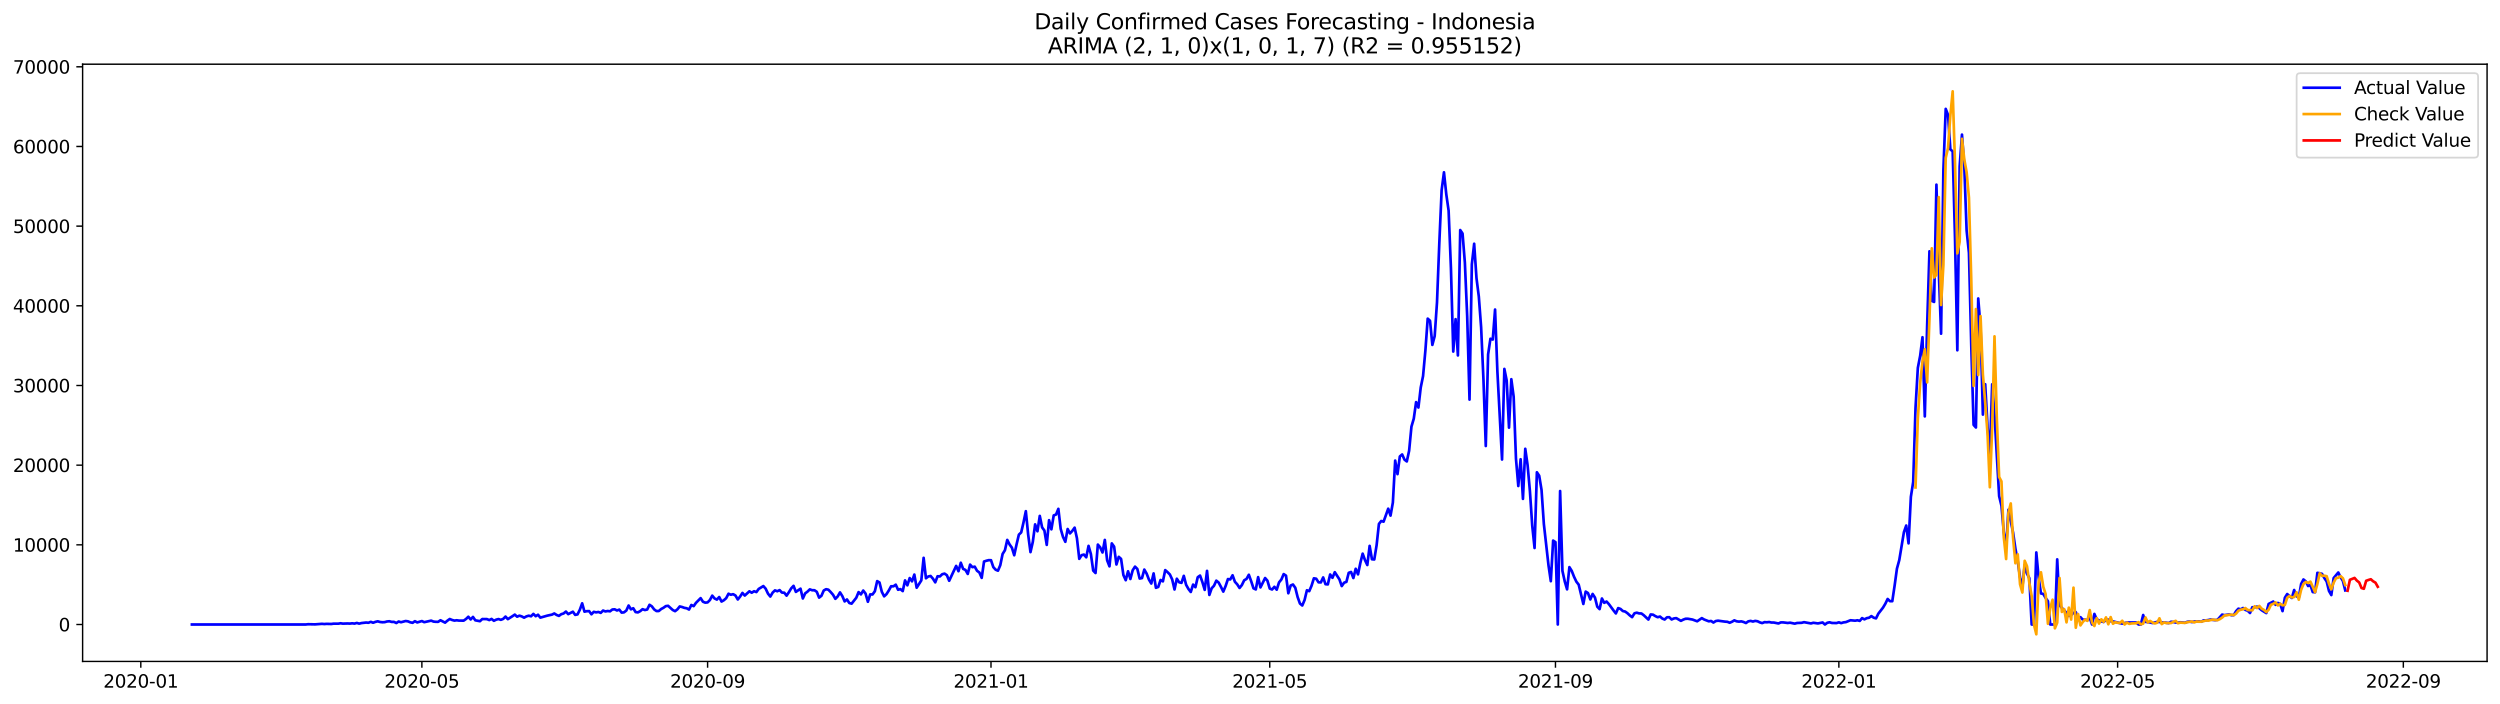 <?xml version="1.0" encoding="utf-8" standalone="no"?>
<!DOCTYPE svg PUBLIC "-//W3C//DTD SVG 1.1//EN"
  "http://www.w3.org/Graphics/SVG/1.1/DTD/svg11.dtd">
<svg xmlns:xlink="http://www.w3.org/1999/xlink" width="1392.412pt" height="392.274pt" viewBox="0 0 1392.412 392.274" xmlns="http://www.w3.org/2000/svg" version="1.1">
 <defs>
  <style type="text/css">*{stroke-linejoin: round; stroke-linecap: butt}</style>
 </defs>
 <g id="figure_1">
  <g id="patch_1">
   <path d="M 0 392.274 
L 1392.412 392.274 
L 1392.412 0 
L 0 0 
z
" style="fill: #ffffff"/>
  </g>
  <g id="axes_1">
   <g id="patch_2">
    <path d="M 46.013 368.396 
L 1385.213 368.396 
L 1385.213 35.755 
L 46.013 35.755 
z
" style="fill: #ffffff"/>
   </g>
   <g id="matplotlib.axis_1">
    <g id="xtick_1">
     <g id="line2d_1">
      <defs>
       <path id="m692e5393d7" d="M 0 0 
L 0 3.5 
" style="stroke: #000000; stroke-width: 0.8"/>
      </defs>
      <g>
       <use xlink:href="#m692e5393d7" x="78.422" y="368.396" style="stroke: #000000; stroke-width: 0.8"/>
      </g>
     </g>
     <g id="text_1">
      <!-- 2020-01 -->
      <g transform="translate(57.53 382.994)scale(0.1 -0.1)">
       <defs>
        <path id="DejaVuSans-32" d="M 1228 531 
L 3431 531 
L 3431 0 
L 469 0 
L 469 531 
Q 828 903 1448 1529 
Q 2069 2156 2228 2338 
Q 2531 2678 2651 2914 
Q 2772 3150 2772 3378 
Q 2772 3750 2511 3984 
Q 2250 4219 1831 4219 
Q 1534 4219 1204 4116 
Q 875 4013 500 3803 
L 500 4441 
Q 881 4594 1212 4672 
Q 1544 4750 1819 4750 
Q 2544 4750 2975 4387 
Q 3406 4025 3406 3419 
Q 3406 3131 3298 2873 
Q 3191 2616 2906 2266 
Q 2828 2175 2409 1742 
Q 1991 1309 1228 531 
z
" transform="scale(0.016)"/>
        <path id="DejaVuSans-30" d="M 2034 4250 
Q 1547 4250 1301 3770 
Q 1056 3291 1056 2328 
Q 1056 1369 1301 889 
Q 1547 409 2034 409 
Q 2525 409 2770 889 
Q 3016 1369 3016 2328 
Q 3016 3291 2770 3770 
Q 2525 4250 2034 4250 
z
M 2034 4750 
Q 2819 4750 3233 4129 
Q 3647 3509 3647 2328 
Q 3647 1150 3233 529 
Q 2819 -91 2034 -91 
Q 1250 -91 836 529 
Q 422 1150 422 2328 
Q 422 3509 836 4129 
Q 1250 4750 2034 4750 
z
" transform="scale(0.016)"/>
        <path id="DejaVuSans-2d" d="M 313 2009 
L 1997 2009 
L 1997 1497 
L 313 1497 
L 313 2009 
z
" transform="scale(0.016)"/>
        <path id="DejaVuSans-31" d="M 794 531 
L 1825 531 
L 1825 4091 
L 703 3866 
L 703 4441 
L 1819 4666 
L 2450 4666 
L 2450 531 
L 3481 531 
L 3481 0 
L 794 0 
L 794 531 
z
" transform="scale(0.016)"/>
       </defs>
       <use xlink:href="#DejaVuSans-32"/>
       <use xlink:href="#DejaVuSans-30" x="63.623"/>
       <use xlink:href="#DejaVuSans-32" x="127.246"/>
       <use xlink:href="#DejaVuSans-30" x="190.869"/>
       <use xlink:href="#DejaVuSans-2d" x="254.492"/>
       <use xlink:href="#DejaVuSans-30" x="290.576"/>
       <use xlink:href="#DejaVuSans-31" x="354.199"/>
      </g>
     </g>
    </g>
    <g id="xtick_2">
     <g id="line2d_2">
      <g>
       <use xlink:href="#m692e5393d7" x="234.97" y="368.396" style="stroke: #000000; stroke-width: 0.8"/>
      </g>
     </g>
     <g id="text_2">
      <!-- 2020-05 -->
      <g transform="translate(214.079 382.994)scale(0.1 -0.1)">
       <defs>
        <path id="DejaVuSans-35" d="M 691 4666 
L 3169 4666 
L 3169 4134 
L 1269 4134 
L 1269 2991 
Q 1406 3038 1543 3061 
Q 1681 3084 1819 3084 
Q 2600 3084 3056 2656 
Q 3513 2228 3513 1497 
Q 3513 744 3044 326 
Q 2575 -91 1722 -91 
Q 1428 -91 1123 -41 
Q 819 9 494 109 
L 494 744 
Q 775 591 1075 516 
Q 1375 441 1709 441 
Q 2250 441 2565 725 
Q 2881 1009 2881 1497 
Q 2881 1984 2565 2268 
Q 2250 2553 1709 2553 
Q 1456 2553 1204 2497 
Q 953 2441 691 2322 
L 691 4666 
z
" transform="scale(0.016)"/>
       </defs>
       <use xlink:href="#DejaVuSans-32"/>
       <use xlink:href="#DejaVuSans-30" x="63.623"/>
       <use xlink:href="#DejaVuSans-32" x="127.246"/>
       <use xlink:href="#DejaVuSans-30" x="190.869"/>
       <use xlink:href="#DejaVuSans-2d" x="254.492"/>
       <use xlink:href="#DejaVuSans-30" x="290.576"/>
       <use xlink:href="#DejaVuSans-35" x="354.199"/>
      </g>
     </g>
    </g>
    <g id="xtick_3">
     <g id="line2d_3">
      <g>
       <use xlink:href="#m692e5393d7" x="394.106" y="368.396" style="stroke: #000000; stroke-width: 0.8"/>
      </g>
     </g>
     <g id="text_3">
      <!-- 2020-09 -->
      <g transform="translate(373.215 382.994)scale(0.1 -0.1)">
       <defs>
        <path id="DejaVuSans-39" d="M 703 97 
L 703 672 
Q 941 559 1184 500 
Q 1428 441 1663 441 
Q 2288 441 2617 861 
Q 2947 1281 2994 2138 
Q 2813 1869 2534 1725 
Q 2256 1581 1919 1581 
Q 1219 1581 811 2004 
Q 403 2428 403 3163 
Q 403 3881 828 4315 
Q 1253 4750 1959 4750 
Q 2769 4750 3195 4129 
Q 3622 3509 3622 2328 
Q 3622 1225 3098 567 
Q 2575 -91 1691 -91 
Q 1453 -91 1209 -44 
Q 966 3 703 97 
z
M 1959 2075 
Q 2384 2075 2632 2365 
Q 2881 2656 2881 3163 
Q 2881 3666 2632 3958 
Q 2384 4250 1959 4250 
Q 1534 4250 1286 3958 
Q 1038 3666 1038 3163 
Q 1038 2656 1286 2365 
Q 1534 2075 1959 2075 
z
" transform="scale(0.016)"/>
       </defs>
       <use xlink:href="#DejaVuSans-32"/>
       <use xlink:href="#DejaVuSans-30" x="63.623"/>
       <use xlink:href="#DejaVuSans-32" x="127.246"/>
       <use xlink:href="#DejaVuSans-30" x="190.869"/>
       <use xlink:href="#DejaVuSans-2d" x="254.492"/>
       <use xlink:href="#DejaVuSans-30" x="290.576"/>
       <use xlink:href="#DejaVuSans-39" x="354.199"/>
      </g>
     </g>
    </g>
    <g id="xtick_4">
     <g id="line2d_4">
      <g>
       <use xlink:href="#m692e5393d7" x="551.948" y="368.396" style="stroke: #000000; stroke-width: 0.8"/>
      </g>
     </g>
     <g id="text_4">
      <!-- 2021-01 -->
      <g transform="translate(531.057 382.994)scale(0.1 -0.1)">
       <use xlink:href="#DejaVuSans-32"/>
       <use xlink:href="#DejaVuSans-30" x="63.623"/>
       <use xlink:href="#DejaVuSans-32" x="127.246"/>
       <use xlink:href="#DejaVuSans-31" x="190.869"/>
       <use xlink:href="#DejaVuSans-2d" x="254.492"/>
       <use xlink:href="#DejaVuSans-30" x="290.576"/>
       <use xlink:href="#DejaVuSans-31" x="354.199"/>
      </g>
     </g>
    </g>
    <g id="xtick_5">
     <g id="line2d_5">
      <g>
       <use xlink:href="#m692e5393d7" x="707.203" y="368.396" style="stroke: #000000; stroke-width: 0.8"/>
      </g>
     </g>
     <g id="text_5">
      <!-- 2021-05 -->
      <g transform="translate(686.311 382.994)scale(0.1 -0.1)">
       <use xlink:href="#DejaVuSans-32"/>
       <use xlink:href="#DejaVuSans-30" x="63.623"/>
       <use xlink:href="#DejaVuSans-32" x="127.246"/>
       <use xlink:href="#DejaVuSans-31" x="190.869"/>
       <use xlink:href="#DejaVuSans-2d" x="254.492"/>
       <use xlink:href="#DejaVuSans-30" x="290.576"/>
       <use xlink:href="#DejaVuSans-35" x="354.199"/>
      </g>
     </g>
    </g>
    <g id="xtick_6">
     <g id="line2d_6">
      <g>
       <use xlink:href="#m692e5393d7" x="866.339" y="368.396" style="stroke: #000000; stroke-width: 0.8"/>
      </g>
     </g>
     <g id="text_6">
      <!-- 2021-09 -->
      <g transform="translate(845.447 382.994)scale(0.1 -0.1)">
       <use xlink:href="#DejaVuSans-32"/>
       <use xlink:href="#DejaVuSans-30" x="63.623"/>
       <use xlink:href="#DejaVuSans-32" x="127.246"/>
       <use xlink:href="#DejaVuSans-31" x="190.869"/>
       <use xlink:href="#DejaVuSans-2d" x="254.492"/>
       <use xlink:href="#DejaVuSans-30" x="290.576"/>
       <use xlink:href="#DejaVuSans-39" x="354.199"/>
      </g>
     </g>
    </g>
    <g id="xtick_7">
     <g id="line2d_7">
      <g>
       <use xlink:href="#m692e5393d7" x="1024.181" y="368.396" style="stroke: #000000; stroke-width: 0.8"/>
      </g>
     </g>
     <g id="text_7">
      <!-- 2022-01 -->
      <g transform="translate(1003.29 382.994)scale(0.1 -0.1)">
       <use xlink:href="#DejaVuSans-32"/>
       <use xlink:href="#DejaVuSans-30" x="63.623"/>
       <use xlink:href="#DejaVuSans-32" x="127.246"/>
       <use xlink:href="#DejaVuSans-32" x="190.869"/>
       <use xlink:href="#DejaVuSans-2d" x="254.492"/>
       <use xlink:href="#DejaVuSans-30" x="290.576"/>
       <use xlink:href="#DejaVuSans-31" x="354.199"/>
      </g>
     </g>
    </g>
    <g id="xtick_8">
     <g id="line2d_8">
      <g>
       <use xlink:href="#m692e5393d7" x="1179.436" y="368.396" style="stroke: #000000; stroke-width: 0.8"/>
      </g>
     </g>
     <g id="text_8">
      <!-- 2022-05 -->
      <g transform="translate(1158.544 382.994)scale(0.1 -0.1)">
       <use xlink:href="#DejaVuSans-32"/>
       <use xlink:href="#DejaVuSans-30" x="63.623"/>
       <use xlink:href="#DejaVuSans-32" x="127.246"/>
       <use xlink:href="#DejaVuSans-32" x="190.869"/>
       <use xlink:href="#DejaVuSans-2d" x="254.492"/>
       <use xlink:href="#DejaVuSans-30" x="290.576"/>
       <use xlink:href="#DejaVuSans-35" x="354.199"/>
      </g>
     </g>
    </g>
    <g id="xtick_9">
     <g id="line2d_9">
      <g>
       <use xlink:href="#m692e5393d7" x="1338.571" y="368.396" style="stroke: #000000; stroke-width: 0.8"/>
      </g>
     </g>
     <g id="text_9">
      <!-- 2022-09 -->
      <g transform="translate(1317.68 382.994)scale(0.1 -0.1)">
       <use xlink:href="#DejaVuSans-32"/>
       <use xlink:href="#DejaVuSans-30" x="63.623"/>
       <use xlink:href="#DejaVuSans-32" x="127.246"/>
       <use xlink:href="#DejaVuSans-32" x="190.869"/>
       <use xlink:href="#DejaVuSans-2d" x="254.492"/>
       <use xlink:href="#DejaVuSans-30" x="290.576"/>
       <use xlink:href="#DejaVuSans-39" x="354.199"/>
      </g>
     </g>
    </g>
   </g>
   <g id="matplotlib.axis_2">
    <g id="ytick_1">
     <g id="line2d_10">
      <defs>
       <path id="mf912db40c3" d="M 0 0 
L -3.5 0 
" style="stroke: #000000; stroke-width: 0.8"/>
      </defs>
      <g>
       <use xlink:href="#mf912db40c3" x="46.013" y="347.826" style="stroke: #000000; stroke-width: 0.8"/>
      </g>
     </g>
     <g id="text_10">
      <!-- 0 -->
      <g transform="translate(32.65 351.625)scale(0.1 -0.1)">
       <use xlink:href="#DejaVuSans-30"/>
      </g>
     </g>
    </g>
    <g id="ytick_2">
     <g id="line2d_11">
      <g>
       <use xlink:href="#mf912db40c3" x="46.013" y="303.452" style="stroke: #000000; stroke-width: 0.8"/>
      </g>
     </g>
     <g id="text_11">
      <!-- 10000 -->
      <g transform="translate(7.2 307.251)scale(0.1 -0.1)">
       <use xlink:href="#DejaVuSans-31"/>
       <use xlink:href="#DejaVuSans-30" x="63.623"/>
       <use xlink:href="#DejaVuSans-30" x="127.246"/>
       <use xlink:href="#DejaVuSans-30" x="190.869"/>
       <use xlink:href="#DejaVuSans-30" x="254.492"/>
      </g>
     </g>
    </g>
    <g id="ytick_3">
     <g id="line2d_12">
      <g>
       <use xlink:href="#mf912db40c3" x="46.013" y="259.078" style="stroke: #000000; stroke-width: 0.8"/>
      </g>
     </g>
     <g id="text_12">
      <!-- 20000 -->
      <g transform="translate(7.2 262.877)scale(0.1 -0.1)">
       <use xlink:href="#DejaVuSans-32"/>
       <use xlink:href="#DejaVuSans-30" x="63.623"/>
       <use xlink:href="#DejaVuSans-30" x="127.246"/>
       <use xlink:href="#DejaVuSans-30" x="190.869"/>
       <use xlink:href="#DejaVuSans-30" x="254.492"/>
      </g>
     </g>
    </g>
    <g id="ytick_4">
     <g id="line2d_13">
      <g>
       <use xlink:href="#mf912db40c3" x="46.013" y="214.704" style="stroke: #000000; stroke-width: 0.8"/>
      </g>
     </g>
     <g id="text_13">
      <!-- 30000 -->
      <g transform="translate(7.2 218.503)scale(0.1 -0.1)">
       <defs>
        <path id="DejaVuSans-33" d="M 2597 2516 
Q 3050 2419 3304 2112 
Q 3559 1806 3559 1356 
Q 3559 666 3084 287 
Q 2609 -91 1734 -91 
Q 1441 -91 1130 -33 
Q 819 25 488 141 
L 488 750 
Q 750 597 1062 519 
Q 1375 441 1716 441 
Q 2309 441 2620 675 
Q 2931 909 2931 1356 
Q 2931 1769 2642 2001 
Q 2353 2234 1838 2234 
L 1294 2234 
L 1294 2753 
L 1863 2753 
Q 2328 2753 2575 2939 
Q 2822 3125 2822 3475 
Q 2822 3834 2567 4026 
Q 2313 4219 1838 4219 
Q 1578 4219 1281 4162 
Q 984 4106 628 3988 
L 628 4550 
Q 988 4650 1302 4700 
Q 1616 4750 1894 4750 
Q 2613 4750 3031 4423 
Q 3450 4097 3450 3541 
Q 3450 3153 3228 2886 
Q 3006 2619 2597 2516 
z
" transform="scale(0.016)"/>
       </defs>
       <use xlink:href="#DejaVuSans-33"/>
       <use xlink:href="#DejaVuSans-30" x="63.623"/>
       <use xlink:href="#DejaVuSans-30" x="127.246"/>
       <use xlink:href="#DejaVuSans-30" x="190.869"/>
       <use xlink:href="#DejaVuSans-30" x="254.492"/>
      </g>
     </g>
    </g>
    <g id="ytick_5">
     <g id="line2d_14">
      <g>
       <use xlink:href="#mf912db40c3" x="46.013" y="170.33" style="stroke: #000000; stroke-width: 0.8"/>
      </g>
     </g>
     <g id="text_14">
      <!-- 40000 -->
      <g transform="translate(7.2 174.129)scale(0.1 -0.1)">
       <defs>
        <path id="DejaVuSans-34" d="M 2419 4116 
L 825 1625 
L 2419 1625 
L 2419 4116 
z
M 2253 4666 
L 3047 4666 
L 3047 1625 
L 3713 1625 
L 3713 1100 
L 3047 1100 
L 3047 0 
L 2419 0 
L 2419 1100 
L 313 1100 
L 313 1709 
L 2253 4666 
z
" transform="scale(0.016)"/>
       </defs>
       <use xlink:href="#DejaVuSans-34"/>
       <use xlink:href="#DejaVuSans-30" x="63.623"/>
       <use xlink:href="#DejaVuSans-30" x="127.246"/>
       <use xlink:href="#DejaVuSans-30" x="190.869"/>
       <use xlink:href="#DejaVuSans-30" x="254.492"/>
      </g>
     </g>
    </g>
    <g id="ytick_6">
     <g id="line2d_15">
      <g>
       <use xlink:href="#mf912db40c3" x="46.013" y="125.956" style="stroke: #000000; stroke-width: 0.8"/>
      </g>
     </g>
     <g id="text_15">
      <!-- 50000 -->
      <g transform="translate(7.2 129.755)scale(0.1 -0.1)">
       <use xlink:href="#DejaVuSans-35"/>
       <use xlink:href="#DejaVuSans-30" x="63.623"/>
       <use xlink:href="#DejaVuSans-30" x="127.246"/>
       <use xlink:href="#DejaVuSans-30" x="190.869"/>
       <use xlink:href="#DejaVuSans-30" x="254.492"/>
      </g>
     </g>
    </g>
    <g id="ytick_7">
     <g id="line2d_16">
      <g>
       <use xlink:href="#mf912db40c3" x="46.013" y="81.582" style="stroke: #000000; stroke-width: 0.8"/>
      </g>
     </g>
     <g id="text_16">
      <!-- 60000 -->
      <g transform="translate(7.2 85.381)scale(0.1 -0.1)">
       <defs>
        <path id="DejaVuSans-36" d="M 2113 2584 
Q 1688 2584 1439 2293 
Q 1191 2003 1191 1497 
Q 1191 994 1439 701 
Q 1688 409 2113 409 
Q 2538 409 2786 701 
Q 3034 994 3034 1497 
Q 3034 2003 2786 2293 
Q 2538 2584 2113 2584 
z
M 3366 4563 
L 3366 3988 
Q 3128 4100 2886 4159 
Q 2644 4219 2406 4219 
Q 1781 4219 1451 3797 
Q 1122 3375 1075 2522 
Q 1259 2794 1537 2939 
Q 1816 3084 2150 3084 
Q 2853 3084 3261 2657 
Q 3669 2231 3669 1497 
Q 3669 778 3244 343 
Q 2819 -91 2113 -91 
Q 1303 -91 875 529 
Q 447 1150 447 2328 
Q 447 3434 972 4092 
Q 1497 4750 2381 4750 
Q 2619 4750 2861 4703 
Q 3103 4656 3366 4563 
z
" transform="scale(0.016)"/>
       </defs>
       <use xlink:href="#DejaVuSans-36"/>
       <use xlink:href="#DejaVuSans-30" x="63.623"/>
       <use xlink:href="#DejaVuSans-30" x="127.246"/>
       <use xlink:href="#DejaVuSans-30" x="190.869"/>
       <use xlink:href="#DejaVuSans-30" x="254.492"/>
      </g>
     </g>
    </g>
    <g id="ytick_8">
     <g id="line2d_17">
      <g>
       <use xlink:href="#mf912db40c3" x="46.013" y="37.208" style="stroke: #000000; stroke-width: 0.8"/>
      </g>
     </g>
     <g id="text_17">
      <!-- 70000 -->
      <g transform="translate(7.2 41.007)scale(0.1 -0.1)">
       <defs>
        <path id="DejaVuSans-37" d="M 525 4666 
L 3525 4666 
L 3525 4397 
L 1831 0 
L 1172 0 
L 2766 4134 
L 525 4134 
L 525 4666 
z
" transform="scale(0.016)"/>
       </defs>
       <use xlink:href="#DejaVuSans-37"/>
       <use xlink:href="#DejaVuSans-30" x="63.623"/>
       <use xlink:href="#DejaVuSans-30" x="127.246"/>
       <use xlink:href="#DejaVuSans-30" x="190.869"/>
       <use xlink:href="#DejaVuSans-30" x="254.492"/>
      </g>
     </g>
    </g>
   </g>
   <g id="line2d_18">
    <path d="M 106.885 347.826 
L 170.281 347.826 
L 171.575 347.67 
L 175.456 347.75 
L 179.337 347.453 
L 180.631 347.568 
L 181.925 347.466 
L 184.513 347.537 
L 185.806 347.351 
L 188.394 347.369 
L 189.688 347.147 
L 190.981 347.342 
L 193.569 347.253 
L 194.863 347.32 
L 196.157 347.165 
L 197.45 347.324 
L 198.744 346.956 
L 200.038 347.355 
L 201.332 347.023 
L 203.919 346.73 
L 205.213 346.858 
L 206.507 346.33 
L 207.801 346.854 
L 209.094 346.361 
L 210.388 346.055 
L 211.682 346.424 
L 212.976 346.574 
L 214.27 346.508 
L 215.563 346.14 
L 216.857 346.02 
L 218.151 346.384 
L 219.445 346.375 
L 220.739 347.005 
L 222.032 346.162 
L 223.326 346.57 
L 225.914 345.891 
L 227.208 346.069 
L 228.501 346.605 
L 229.795 346.876 
L 231.089 345.984 
L 232.383 346.672 
L 234.97 345.904 
L 236.264 346.53 
L 240.145 345.678 
L 241.439 346.197 
L 242.733 346.326 
L 244.027 346.335 
L 245.321 345.461 
L 247.908 346.792 
L 249.202 345.678 
L 250.496 344.768 
L 251.789 345.305 
L 253.083 345.651 
L 254.377 345.478 
L 255.671 345.656 
L 258.258 345.669 
L 259.552 344.751 
L 260.846 343.508 
L 262.14 345.012 
L 263.434 343.615 
L 264.727 345.492 
L 267.315 345.984 
L 268.609 344.782 
L 271.196 344.817 
L 272.49 345.354 
L 273.784 344.72 
L 275.078 345.753 
L 276.371 345.123 
L 277.665 344.791 
L 278.959 345.23 
L 280.253 344.706 
L 281.547 343.419 
L 282.84 344.844 
L 285.428 343.198 
L 286.722 342.323 
L 288.016 343.482 
L 289.309 342.896 
L 290.603 343.326 
L 291.897 344.023 
L 293.191 343.313 
L 294.484 342.918 
L 295.778 343.251 
L 297.072 341.92 
L 298.366 343.206 
L 299.66 342.385 
L 300.953 344.001 
L 304.835 342.887 
L 307.422 342.323 
L 308.716 341.68 
L 310.01 342.51 
L 311.304 343.024 
L 312.598 342.088 
L 313.891 341.68 
L 315.185 340.619 
L 316.479 342.053 
L 319.066 340.695 
L 320.36 342.461 
L 321.654 342.199 
L 322.948 339.603 
L 324.242 336.036 
L 325.535 340.677 
L 326.829 340.411 
L 328.123 340.366 
L 329.417 342.137 
L 330.711 340.766 
L 332.004 341.072 
L 333.298 340.841 
L 334.592 341.338 
L 335.886 340.051 
L 337.179 340.553 
L 338.473 340.313 
L 339.767 340.482 
L 341.061 339.475 
L 342.355 339.368 
L 343.648 340.011 
L 344.942 339.537 
L 346.236 341.205 
L 347.53 341.059 
L 348.824 340.069 
L 350.117 337.26 
L 351.411 339.377 
L 352.705 338.773 
L 353.999 340.903 
L 355.293 341.085 
L 356.586 340.375 
L 357.88 339.297 
L 359.174 339.772 
L 360.468 339.475 
L 361.761 336.852 
L 363.055 337.722 
L 364.349 339.426 
L 365.643 340.34 
L 366.937 340.313 
L 368.23 339.208 
L 369.524 338.516 
L 370.818 337.589 
L 372.112 337.42 
L 374.699 339.745 
L 375.993 340.402 
L 377.287 339.386 
L 378.581 337.771 
L 379.875 338.077 
L 381.168 338.552 
L 382.462 338.787 
L 383.756 339.497 
L 385.05 336.967 
L 386.343 337.593 
L 387.637 335.76 
L 390.225 333.147 
L 391.519 335.144 
L 392.812 335.654 
L 394.106 335.512 
L 395.4 334.181 
L 396.694 331.753 
L 397.988 333.32 
L 399.281 333.946 
L 400.575 332.543 
L 401.869 335.046 
L 403.163 334.309 
L 404.456 333.151 
L 405.75 330.693 
L 407.044 331.243 
L 408.338 330.937 
L 409.632 331.691 
L 410.925 333.888 
L 412.219 332.264 
L 413.513 330.24 
L 414.807 331.696 
L 417.394 329.331 
L 418.688 330.125 
L 419.982 329.295 
L 421.276 329.761 
L 422.57 328.013 
L 425.157 326.424 
L 426.451 327.884 
L 427.745 330.635 
L 429.038 332.255 
L 430.332 330.067 
L 431.626 328.816 
L 432.92 329.304 
L 434.214 328.669 
L 435.507 330.045 
L 436.801 330.112 
L 438.095 331.753 
L 439.389 329.828 
L 440.683 327.689 
L 441.976 326.304 
L 443.27 329.659 
L 445.858 327.871 
L 447.151 333.329 
L 448.445 330.493 
L 449.739 329.513 
L 451.033 328.252 
L 452.327 328.74 
L 453.62 328.74 
L 454.914 329.61 
L 456.208 332.858 
L 457.502 331.842 
L 458.796 328.891 
L 460.089 328.159 
L 461.383 328.439 
L 462.677 329.766 
L 463.971 331.265 
L 465.265 333.528 
L 466.558 332.206 
L 467.852 329.947 
L 469.146 332.006 
L 470.44 334.971 
L 471.733 333.879 
L 473.027 335.863 
L 474.321 336.209 
L 476.909 332.934 
L 478.202 329.788 
L 479.496 331.061 
L 480.79 328.914 
L 482.084 330.609 
L 483.378 335.166 
L 484.671 331.057 
L 485.965 331.097 
L 487.259 329.308 
L 488.553 323.669 
L 489.846 324.432 
L 491.14 329.606 
L 492.434 332.14 
L 493.728 330.933 
L 495.022 328.9 
L 496.315 326.535 
L 497.609 326.562 
L 498.903 325.648 
L 500.197 328.479 
L 501.491 328.115 
L 502.784 329.224 
L 504.078 323.269 
L 505.372 326.007 
L 506.666 321.965 
L 507.96 323.784 
L 509.253 320.017 
L 510.547 327.338 
L 513.135 323.274 
L 514.428 310.689 
L 515.722 322.076 
L 517.016 321.082 
L 518.31 320.806 
L 519.604 322.293 
L 520.897 324.343 
L 522.191 320.944 
L 523.485 321.055 
L 524.779 319.826 
L 526.073 319.48 
L 527.366 320.363 
L 528.66 323.469 
L 532.541 315.193 
L 533.835 318.144 
L 535.129 313.431 
L 536.423 316.844 
L 537.717 317.438 
L 539.01 319.662 
L 540.304 314.483 
L 541.598 315.881 
L 542.892 315.615 
L 544.186 317.918 
L 545.479 318.858 
L 546.773 321.849 
L 548.067 312.757 
L 549.361 312.318 
L 550.655 311.998 
L 551.948 312.007 
L 553.242 315.863 
L 554.536 317.31 
L 555.83 317.86 
L 557.123 314.789 
L 558.417 308.537 
L 559.711 306.465 
L 561.005 300.714 
L 562.299 303.248 
L 563.592 305.049 
L 564.886 309.256 
L 566.18 303.243 
L 567.474 297.781 
L 568.768 296.543 
L 570.061 290.947 
L 571.355 284.708 
L 572.649 297.741 
L 573.943 307.508 
L 575.236 301.832 
L 576.53 292.057 
L 577.824 295.895 
L 579.118 287.335 
L 580.412 293.729 
L 581.705 295.518 
L 582.999 303.478 
L 584.293 289.722 
L 585.587 294.808 
L 586.881 287.056 
L 588.174 286.581 
L 589.468 283.404 
L 590.762 294.573 
L 592.056 299.041 
L 593.35 301.77 
L 594.643 294.648 
L 595.937 297.089 
L 597.231 295.691 
L 598.525 293.885 
L 599.818 299.782 
L 601.112 311.253 
L 602.406 309.22 
L 603.7 308.883 
L 604.994 310.396 
L 606.287 304.033 
L 607.581 308.581 
L 608.875 317.807 
L 610.169 319.151 
L 611.463 303.323 
L 612.756 304.841 
L 614.05 307.716 
L 615.344 300.727 
L 616.638 312.087 
L 617.932 315.433 
L 619.225 302.653 
L 620.519 304.45 
L 621.813 314.399 
L 623.107 310.139 
L 624.4 311.297 
L 625.694 320.278 
L 626.988 323.154 
L 628.282 318.184 
L 629.576 322.479 
L 630.869 317.616 
L 632.163 315.592 
L 633.457 316.893 
L 634.751 322.235 
L 636.045 321.973 
L 637.338 317.234 
L 638.632 319.475 
L 639.926 322.83 
L 641.22 325 
L 642.513 319.373 
L 643.807 327.383 
L 645.101 326.908 
L 646.395 323.025 
L 647.689 323.802 
L 648.982 317.541 
L 650.276 318.672 
L 651.57 319.963 
L 652.864 322.728 
L 654.158 328.319 
L 655.451 322.337 
L 656.745 324.321 
L 658.039 324.631 
L 659.333 320.727 
L 660.627 325.719 
L 661.92 328.031 
L 663.214 329.708 
L 664.508 325.603 
L 665.802 327.05 
L 667.095 321.481 
L 668.389 320.571 
L 669.683 324.197 
L 670.977 328.545 
L 672.271 317.958 
L 673.564 331.354 
L 674.858 327.64 
L 676.152 326.26 
L 677.446 323.402 
L 678.74 324.463 
L 680.033 326.868 
L 681.327 329.513 
L 682.621 326.398 
L 683.915 322.524 
L 685.208 322.728 
L 686.502 320.416 
L 687.796 324.028 
L 689.09 325.457 
L 690.384 327.48 
L 691.677 325.852 
L 692.971 323.203 
L 694.265 322.444 
L 695.559 320.123 
L 696.853 323.704 
L 698.146 327.662 
L 699.44 328.292 
L 700.734 321.45 
L 702.028 327.165 
L 704.615 321.942 
L 705.909 323.42 
L 707.203 327.804 
L 708.497 328.328 
L 709.79 326.837 
L 711.084 328.439 
L 712.378 324.374 
L 713.672 322.768 
L 714.966 319.75 
L 716.259 320.624 
L 717.553 330.422 
L 718.847 326.122 
L 720.141 325.546 
L 721.435 327.378 
L 722.728 332.526 
L 724.022 336.142 
L 725.316 337.243 
L 726.61 334.159 
L 727.903 328.767 
L 729.197 329.255 
L 730.491 326.211 
L 731.785 322.102 
L 733.079 322.328 
L 734.372 324.325 
L 735.666 324.396 
L 736.96 321.614 
L 738.254 325.373 
L 739.548 325.488 
L 740.841 319.968 
L 742.135 321.814 
L 743.429 318.694 
L 746.017 322.701 
L 747.31 326.42 
L 748.604 324.547 
L 749.898 324.072 
L 751.192 319.045 
L 752.485 318.566 
L 753.779 321.947 
L 755.073 316.795 
L 756.367 319.897 
L 757.661 313.547 
L 758.954 308.368 
L 760.248 311.958 
L 761.542 314.701 
L 762.836 304.038 
L 764.13 311.488 
L 765.423 311.612 
L 766.717 303.7 
L 768.011 291.808 
L 769.305 290.184 
L 770.598 290.557 
L 773.186 283.324 
L 774.48 287.175 
L 775.774 279.898 
L 777.067 256.531 
L 778.361 264.083 
L 779.655 254.219 
L 780.949 253.123 
L 782.243 255.998 
L 783.536 257.006 
L 784.83 251.059 
L 786.124 237.619 
L 787.418 233.208 
L 788.712 223.965 
L 790.005 226.982 
L 791.299 215.835 
L 792.593 209.428 
L 793.887 195.273 
L 795.18 177.47 
L 796.474 178.654 
L 797.768 192.1 
L 799.062 187.205 
L 800.356 168.435 
L 801.649 135.279 
L 802.943 105.912 
L 804.237 95.973 
L 805.531 108.206 
L 806.825 117.294 
L 808.118 149.381 
L 809.412 195.814 
L 810.706 177.763 
L 812 197.966 
L 813.293 128.135 
L 814.587 130.078 
L 815.881 146.297 
L 817.175 176.192 
L 818.469 222.567 
L 819.762 147.242 
L 821.056 135.758 
L 822.35 154.892 
L 823.644 165.147 
L 824.938 182.382 
L 826.231 211.429 
L 827.525 248.41 
L 828.819 197.398 
L 830.113 188.67 
L 831.407 189.127 
L 832.7 172.407 
L 833.994 206.925 
L 836.582 255.932 
L 837.875 205.47 
L 839.169 211.931 
L 840.463 238.182 
L 841.757 211.207 
L 843.051 220.925 
L 844.344 255.47 
L 845.638 270.686 
L 846.932 255.79 
L 848.226 277.857 
L 849.52 249.968 
L 850.813 259.06 
L 852.107 273.526 
L 853.401 292.767 
L 854.695 305.209 
L 855.989 263.045 
L 857.282 264.975 
L 858.576 272.838 
L 859.87 291.835 
L 862.457 314.869 
L 863.751 323.704 
L 865.045 301.082 
L 866.339 301.956 
L 867.633 347.826 
L 868.926 273.49 
L 870.22 317.975 
L 871.514 323.85 
L 872.808 328.244 
L 874.102 315.872 
L 875.395 317.958 
L 876.689 321.246 
L 877.983 323.97 
L 879.277 325.634 
L 881.864 336.391 
L 883.158 329.508 
L 884.452 330.307 
L 885.746 333.87 
L 887.039 330.808 
L 888.333 332.805 
L 889.627 337.913 
L 890.921 339.253 
L 892.215 333.347 
L 893.508 335.756 
L 894.802 335.042 
L 896.096 336.479 
L 898.684 340.016 
L 899.977 341.658 
L 901.271 338.698 
L 902.565 339.155 
L 903.859 340.327 
L 905.152 340.619 
L 906.446 341.551 
L 907.74 342.758 
L 909.034 343.734 
L 910.328 341.596 
L 911.621 341.241 
L 912.915 341.644 
L 914.209 341.684 
L 915.503 342.647 
L 918.09 345.075 
L 919.384 342.23 
L 920.678 342.354 
L 921.972 343.153 
L 923.265 343.766 
L 924.559 343.402 
L 925.853 344.511 
L 927.147 345.048 
L 928.441 343.819 
L 929.734 343.77 
L 931.028 345.017 
L 932.322 344.453 
L 933.616 344.267 
L 936.203 345.785 
L 937.497 345.114 
L 938.791 344.635 
L 940.085 344.617 
L 942.672 345.075 
L 945.26 346.037 
L 947.847 344.271 
L 949.141 345.039 
L 951.729 346.046 
L 953.023 345.856 
L 954.316 346.743 
L 955.61 345.9 
L 956.904 345.696 
L 960.785 346.233 
L 962.079 346.321 
L 963.373 346.845 
L 964.667 346.286 
L 965.96 345.509 
L 967.254 346.051 
L 968.548 346.228 
L 969.842 346.082 
L 971.136 346.432 
L 972.429 347 
L 973.723 346.077 
L 975.017 345.824 
L 976.311 346.175 
L 977.605 345.816 
L 978.898 346.033 
L 980.192 346.654 
L 981.486 347.045 
L 982.78 346.508 
L 984.074 346.592 
L 985.367 346.446 
L 986.661 346.739 
L 987.955 346.734 
L 990.542 347.249 
L 991.836 346.668 
L 993.13 346.654 
L 995.718 346.974 
L 997.011 346.814 
L 999.599 347.355 
L 1000.893 346.983 
L 1003.48 346.881 
L 1004.774 346.534 
L 1008.655 347.236 
L 1009.949 346.867 
L 1012.537 347.222 
L 1015.124 346.694 
L 1016.418 347.826 
L 1017.712 346.885 
L 1019.006 346.592 
L 1020.3 346.965 
L 1022.887 347.027 
L 1024.181 346.61 
L 1025.475 347.054 
L 1026.769 346.65 
L 1028.062 346.499 
L 1030.65 345.461 
L 1033.237 345.7 
L 1034.531 345.478 
L 1035.825 345.811 
L 1037.119 344.267 
L 1038.413 344.959 
L 1039.706 344.307 
L 1041 344.054 
L 1042.294 343.149 
L 1043.588 344.032 
L 1044.882 344.4 
L 1046.175 341.782 
L 1048.763 338.436 
L 1050.057 336.271 
L 1051.35 333.604 
L 1052.644 334.846 
L 1053.938 334.837 
L 1055.232 326.18 
L 1056.526 316.72 
L 1057.819 311.985 
L 1060.407 296.405 
L 1061.701 292.704 
L 1062.995 302.631 
L 1064.288 276.734 
L 1065.582 268.419 
L 1066.876 227.142 
L 1068.17 204.893 
L 1069.464 198.157 
L 1070.757 187.827 
L 1072.051 231.917 
L 1073.345 181.459 
L 1074.639 139.965 
L 1075.932 167.588 
L 1077.226 168.16 
L 1078.52 102.842 
L 1079.814 150.246 
L 1081.108 185.856 
L 1082.401 94.677 
L 1083.695 60.646 
L 1084.989 64.028 
L 1086.283 83.202 
L 1087.577 84.315 
L 1088.87 132.683 
L 1090.164 195.099 
L 1091.458 92.715 
L 1092.752 74.979 
L 1094.046 93.004 
L 1095.339 128.41 
L 1096.633 140.852 
L 1097.927 192.623 
L 1099.221 236.651 
L 1100.514 238.098 
L 1101.808 166.248 
L 1103.102 182.493 
L 1104.396 230.914 
L 1105.69 214.012 
L 1106.983 237.481 
L 1108.277 252.954 
L 1109.571 214.047 
L 1110.865 230.963 
L 1113.452 276.339 
L 1114.746 281.709 
L 1116.04 296.419 
L 1117.334 305.098 
L 1118.627 283.892 
L 1121.215 296.654 
L 1122.509 305.546 
L 1123.803 312.544 
L 1125.096 321.547 
L 1126.39 326.974 
L 1127.684 314.705 
L 1128.978 319.533 
L 1130.272 322.053 
L 1131.565 347.826 
L 1132.859 347.826 
L 1134.153 307.685 
L 1135.447 321.756 
L 1136.741 330.542 
L 1138.034 330.786 
L 1139.328 333.04 
L 1140.622 334.824 
L 1141.916 347.826 
L 1144.503 347.826 
L 1145.797 311.546 
L 1147.091 337.176 
L 1150.972 341.312 
L 1152.266 343.073 
L 1153.56 342.519 
L 1154.854 341.369 
L 1156.147 340.943 
L 1157.441 344.129 
L 1158.735 343.734 
L 1160.029 345.154 
L 1161.322 345.132 
L 1162.616 345.345 
L 1163.91 344.112 
L 1165.204 347.826 
L 1166.498 341.942 
L 1167.791 344.937 
L 1170.379 346.131 
L 1171.673 346.419 
L 1172.967 345.27 
L 1174.26 345.088 
L 1175.554 345.998 
L 1176.848 346.073 
L 1179.436 346.743 
L 1182.023 347.351 
L 1184.611 346.716 
L 1189.786 346.699 
L 1191.08 347.826 
L 1192.373 347.826 
L 1193.667 342.541 
L 1194.961 346.339 
L 1197.549 346.685 
L 1198.842 347.018 
L 1201.43 346.375 
L 1202.724 346.415 
L 1204.017 346.716 
L 1205.311 346.659 
L 1207.899 347.054 
L 1209.193 346.295 
L 1210.486 346.428 
L 1211.78 346.734 
L 1213.074 346.832 
L 1214.368 346.588 
L 1216.955 346.858 
L 1218.249 346.317 
L 1219.543 346.193 
L 1220.837 346.477 
L 1222.131 346.175 
L 1223.424 346.073 
L 1224.718 346.104 
L 1226.012 346.308 
L 1227.306 345.527 
L 1228.599 345.518 
L 1229.893 345.359 
L 1231.187 345.043 
L 1232.481 345.279 
L 1233.775 345.381 
L 1235.068 345.203 
L 1237.656 342.314 
L 1238.95 342.621 
L 1241.537 342.217 
L 1242.831 342.647 
L 1244.125 342.59 
L 1245.419 340.38 
L 1246.712 339.017 
L 1248.006 339.364 
L 1249.3 338.645 
L 1250.594 339.701 
L 1251.888 340.167 
L 1253.181 341.414 
L 1254.475 338.21 
L 1255.769 338.29 
L 1257.063 337.85 
L 1258.357 338.734 
L 1259.65 339.865 
L 1262.238 341.463 
L 1263.532 336.391 
L 1266.119 335.042 
L 1267.413 336.856 
L 1268.707 335.823 
L 1270.001 336.395 
L 1271.294 340.366 
L 1272.588 332.912 
L 1273.882 330.866 
L 1276.47 333.045 
L 1277.763 328.616 
L 1279.057 332.117 
L 1280.351 332.77 
L 1281.645 325.262 
L 1282.939 322.741 
L 1284.232 323.819 
L 1285.526 326.375 
L 1286.82 325.892 
L 1288.114 329.761 
L 1289.407 329.863 
L 1290.701 319.058 
L 1291.995 319.258 
L 1293.289 319.635 
L 1294.583 321.951 
L 1295.876 323.873 
L 1297.17 329.166 
L 1298.464 331.425 
L 1299.758 321.969 
L 1302.345 318.863 
L 1303.639 321.516 
L 1304.933 323.62 
L 1306.227 328.838 
L 1306.227 328.838 
" clip-path="url(#p7d401eb77f)" style="fill: none; stroke: #0000ff; stroke-width: 1.5; stroke-linecap: square"/>
   </g>
   <g id="line2d_19">
    <path d="M 1066.876 271.496 
L 1068.17 233.093 
L 1069.464 213.276 
L 1070.757 201.27 
L 1072.051 194.512 
L 1073.345 212.982 
L 1074.639 177.477 
L 1075.932 138.308 
L 1077.226 154.568 
L 1078.52 153.055 
L 1079.814 109.786 
L 1081.108 169.88 
L 1082.401 147.615 
L 1083.695 87.943 
L 1084.989 82.402 
L 1086.283 64.238 
L 1087.577 50.876 
L 1088.87 91.071 
L 1090.164 141.119 
L 1091.458 134.693 
L 1092.752 77.303 
L 1094.046 88.823 
L 1095.339 95.87 
L 1096.633 110.069 
L 1097.927 155.967 
L 1099.221 214.933 
L 1100.514 172.149 
L 1101.808 208.859 
L 1103.102 176.061 
L 1104.396 208.62 
L 1105.69 224.214 
L 1106.983 241.587 
L 1108.277 271.376 
L 1109.571 238.295 
L 1110.865 187.339 
L 1112.159 233.029 
L 1113.452 265.67 
L 1114.746 268.129 
L 1116.04 299.169 
L 1117.334 311.36 
L 1118.627 285.563 
L 1119.921 280.404 
L 1121.215 299.67 
L 1122.509 313.707 
L 1123.803 308.719 
L 1125.096 325.417 
L 1126.39 330.013 
L 1127.684 312.35 
L 1128.978 315.418 
L 1130.272 324.737 
L 1131.565 331.965 
L 1132.859 347.948 
L 1134.153 353.276 
L 1135.447 324.214 
L 1136.741 318.748 
L 1138.034 326.782 
L 1139.328 330.818 
L 1140.622 347.406 
L 1141.916 338.67 
L 1143.209 334.013 
L 1144.503 349.956 
L 1145.797 346.814 
L 1147.091 321.938 
L 1148.385 340.825 
L 1149.678 339.274 
L 1150.972 346.626 
L 1152.266 338.429 
L 1153.56 345.06 
L 1154.854 327.309 
L 1156.147 349.616 
L 1157.441 342.021 
L 1158.735 348.32 
L 1160.029 346.414 
L 1161.322 345.068 
L 1162.616 345.793 
L 1163.91 339.8 
L 1165.204 346.722 
L 1166.498 348.657 
L 1167.791 344.263 
L 1169.085 347.313 
L 1170.379 344.935 
L 1171.673 346.396 
L 1172.967 343.87 
L 1174.26 347.688 
L 1175.554 343.699 
L 1176.848 347.401 
L 1178.142 346.559 
L 1179.436 346.872 
L 1180.729 346.996 
L 1182.023 345.734 
L 1183.317 347.83 
L 1184.611 346.754 
L 1185.904 347.484 
L 1187.198 347.228 
L 1189.786 347.132 
L 1191.08 346.493 
L 1192.373 347.733 
L 1193.667 347.362 
L 1194.961 343.889 
L 1196.255 346.701 
L 1197.549 345.817 
L 1198.842 346.681 
L 1200.136 347.259 
L 1201.43 346.866 
L 1202.724 344.383 
L 1204.017 347.593 
L 1205.311 346.672 
L 1206.605 347.059 
L 1207.899 346.982 
L 1209.193 347.024 
L 1210.486 346.322 
L 1211.78 345.781 
L 1213.074 347.12 
L 1214.368 346.767 
L 1216.955 346.932 
L 1218.249 346.549 
L 1220.837 346.14 
L 1222.131 346.679 
L 1223.424 346.127 
L 1224.718 346.287 
L 1226.012 346.213 
L 1227.306 345.974 
L 1228.599 345.561 
L 1229.893 345.67 
L 1232.481 345.079 
L 1233.775 345.313 
L 1235.068 345.422 
L 1236.362 344.832 
L 1237.656 343.976 
L 1238.95 342.789 
L 1240.244 342.673 
L 1241.537 342.43 
L 1242.831 342.347 
L 1244.125 342.584 
L 1245.419 341.769 
L 1246.712 340.143 
L 1248.006 339.59 
L 1249.3 339.336 
L 1250.594 338.674 
L 1251.888 339.762 
L 1254.475 339.926 
L 1255.769 337.673 
L 1257.063 338.686 
L 1258.357 337.491 
L 1259.65 338.991 
L 1260.944 339.72 
L 1262.238 340.892 
L 1263.532 339.601 
L 1264.826 336.861 
L 1266.119 336.315 
L 1267.413 335.494 
L 1268.707 337.2 
L 1270.001 336.286 
L 1271.294 337.168 
L 1272.588 336.937 
L 1273.882 332.931 
L 1275.176 331.897 
L 1276.47 332.766 
L 1277.763 332.5 
L 1279.057 329.865 
L 1280.351 334.017 
L 1281.645 328.499 
L 1282.939 325.328 
L 1284.232 324.123 
L 1285.526 324.691 
L 1286.82 323.963 
L 1288.114 326.768 
L 1289.407 329.842 
L 1290.701 325.211 
L 1291.995 319.297 
L 1293.289 320.723 
L 1294.583 320.653 
L 1295.876 320.923 
L 1297.17 325.146 
L 1298.464 328.253 
L 1299.758 324.516 
L 1301.052 322.015 
L 1302.345 321.756 
L 1303.639 320.888 
L 1304.933 322.102 
L 1306.227 325.861 
L 1306.227 325.861 
" clip-path="url(#p7d401eb77f)" style="fill: none; stroke: #ffa500; stroke-width: 1.5; stroke-linecap: square"/>
   </g>
   <g id="line2d_20">
    <path d="M 1307.521 329.023 
L 1308.814 322.928 
L 1310.108 322.415 
L 1311.402 321.891 
L 1312.696 323.386 
L 1313.989 324.412 
L 1315.283 327.501 
L 1316.577 327.923 
L 1317.871 323.472 
L 1319.165 323.013 
L 1320.458 322.621 
L 1321.752 323.751 
L 1323.046 324.513 
L 1324.34 326.814 
" clip-path="url(#p7d401eb77f)" style="fill: none; stroke: #ff0000; stroke-width: 1.5; stroke-linecap: square"/>
   </g>
   <g id="patch_3">
    <path d="M 46.013 368.396 
L 46.013 35.755 
" style="fill: none; stroke: #000000; stroke-width: 0.8; stroke-linejoin: miter; stroke-linecap: square"/>
   </g>
   <g id="patch_4">
    <path d="M 1385.213 368.396 
L 1385.213 35.755 
" style="fill: none; stroke: #000000; stroke-width: 0.8; stroke-linejoin: miter; stroke-linecap: square"/>
   </g>
   <g id="patch_5">
    <path d="M 46.013 368.396 
L 1385.213 368.396 
" style="fill: none; stroke: #000000; stroke-width: 0.8; stroke-linejoin: miter; stroke-linecap: square"/>
   </g>
   <g id="patch_6">
    <path d="M 46.013 35.755 
L 1385.213 35.755 
" style="fill: none; stroke: #000000; stroke-width: 0.8; stroke-linejoin: miter; stroke-linecap: square"/>
   </g>
   <g id="text_18">
    <!-- Daily Confirmed Cases Forecasting - Indonesia -->
    <g transform="translate(576.096 16.318)scale(0.12 -0.12)">
     <defs>
      <path id="DejaVuSans-44" d="M 1259 4147 
L 1259 519 
L 2022 519 
Q 2988 519 3436 956 
Q 3884 1394 3884 2338 
Q 3884 3275 3436 3711 
Q 2988 4147 2022 4147 
L 1259 4147 
z
M 628 4666 
L 1925 4666 
Q 3281 4666 3915 4102 
Q 4550 3538 4550 2338 
Q 4550 1131 3912 565 
Q 3275 0 1925 0 
L 628 0 
L 628 4666 
z
" transform="scale(0.016)"/>
      <path id="DejaVuSans-61" d="M 2194 1759 
Q 1497 1759 1228 1600 
Q 959 1441 959 1056 
Q 959 750 1161 570 
Q 1363 391 1709 391 
Q 2188 391 2477 730 
Q 2766 1069 2766 1631 
L 2766 1759 
L 2194 1759 
z
M 3341 1997 
L 3341 0 
L 2766 0 
L 2766 531 
Q 2569 213 2275 61 
Q 1981 -91 1556 -91 
Q 1019 -91 701 211 
Q 384 513 384 1019 
Q 384 1609 779 1909 
Q 1175 2209 1959 2209 
L 2766 2209 
L 2766 2266 
Q 2766 2663 2505 2880 
Q 2244 3097 1772 3097 
Q 1472 3097 1187 3025 
Q 903 2953 641 2809 
L 641 3341 
Q 956 3463 1253 3523 
Q 1550 3584 1831 3584 
Q 2591 3584 2966 3190 
Q 3341 2797 3341 1997 
z
" transform="scale(0.016)"/>
      <path id="DejaVuSans-69" d="M 603 3500 
L 1178 3500 
L 1178 0 
L 603 0 
L 603 3500 
z
M 603 4863 
L 1178 4863 
L 1178 4134 
L 603 4134 
L 603 4863 
z
" transform="scale(0.016)"/>
      <path id="DejaVuSans-6c" d="M 603 4863 
L 1178 4863 
L 1178 0 
L 603 0 
L 603 4863 
z
" transform="scale(0.016)"/>
      <path id="DejaVuSans-79" d="M 2059 -325 
Q 1816 -950 1584 -1140 
Q 1353 -1331 966 -1331 
L 506 -1331 
L 506 -850 
L 844 -850 
Q 1081 -850 1212 -737 
Q 1344 -625 1503 -206 
L 1606 56 
L 191 3500 
L 800 3500 
L 1894 763 
L 2988 3500 
L 3597 3500 
L 2059 -325 
z
" transform="scale(0.016)"/>
      <path id="DejaVuSans-20" transform="scale(0.016)"/>
      <path id="DejaVuSans-43" d="M 4122 4306 
L 4122 3641 
Q 3803 3938 3442 4084 
Q 3081 4231 2675 4231 
Q 1875 4231 1450 3742 
Q 1025 3253 1025 2328 
Q 1025 1406 1450 917 
Q 1875 428 2675 428 
Q 3081 428 3442 575 
Q 3803 722 4122 1019 
L 4122 359 
Q 3791 134 3420 21 
Q 3050 -91 2638 -91 
Q 1578 -91 968 557 
Q 359 1206 359 2328 
Q 359 3453 968 4101 
Q 1578 4750 2638 4750 
Q 3056 4750 3426 4639 
Q 3797 4528 4122 4306 
z
" transform="scale(0.016)"/>
      <path id="DejaVuSans-6f" d="M 1959 3097 
Q 1497 3097 1228 2736 
Q 959 2375 959 1747 
Q 959 1119 1226 758 
Q 1494 397 1959 397 
Q 2419 397 2687 759 
Q 2956 1122 2956 1747 
Q 2956 2369 2687 2733 
Q 2419 3097 1959 3097 
z
M 1959 3584 
Q 2709 3584 3137 3096 
Q 3566 2609 3566 1747 
Q 3566 888 3137 398 
Q 2709 -91 1959 -91 
Q 1206 -91 779 398 
Q 353 888 353 1747 
Q 353 2609 779 3096 
Q 1206 3584 1959 3584 
z
" transform="scale(0.016)"/>
      <path id="DejaVuSans-6e" d="M 3513 2113 
L 3513 0 
L 2938 0 
L 2938 2094 
Q 2938 2591 2744 2837 
Q 2550 3084 2163 3084 
Q 1697 3084 1428 2787 
Q 1159 2491 1159 1978 
L 1159 0 
L 581 0 
L 581 3500 
L 1159 3500 
L 1159 2956 
Q 1366 3272 1645 3428 
Q 1925 3584 2291 3584 
Q 2894 3584 3203 3211 
Q 3513 2838 3513 2113 
z
" transform="scale(0.016)"/>
      <path id="DejaVuSans-66" d="M 2375 4863 
L 2375 4384 
L 1825 4384 
Q 1516 4384 1395 4259 
Q 1275 4134 1275 3809 
L 1275 3500 
L 2222 3500 
L 2222 3053 
L 1275 3053 
L 1275 0 
L 697 0 
L 697 3053 
L 147 3053 
L 147 3500 
L 697 3500 
L 697 3744 
Q 697 4328 969 4595 
Q 1241 4863 1831 4863 
L 2375 4863 
z
" transform="scale(0.016)"/>
      <path id="DejaVuSans-72" d="M 2631 2963 
Q 2534 3019 2420 3045 
Q 2306 3072 2169 3072 
Q 1681 3072 1420 2755 
Q 1159 2438 1159 1844 
L 1159 0 
L 581 0 
L 581 3500 
L 1159 3500 
L 1159 2956 
Q 1341 3275 1631 3429 
Q 1922 3584 2338 3584 
Q 2397 3584 2469 3576 
Q 2541 3569 2628 3553 
L 2631 2963 
z
" transform="scale(0.016)"/>
      <path id="DejaVuSans-6d" d="M 3328 2828 
Q 3544 3216 3844 3400 
Q 4144 3584 4550 3584 
Q 5097 3584 5394 3201 
Q 5691 2819 5691 2113 
L 5691 0 
L 5113 0 
L 5113 2094 
Q 5113 2597 4934 2840 
Q 4756 3084 4391 3084 
Q 3944 3084 3684 2787 
Q 3425 2491 3425 1978 
L 3425 0 
L 2847 0 
L 2847 2094 
Q 2847 2600 2669 2842 
Q 2491 3084 2119 3084 
Q 1678 3084 1418 2786 
Q 1159 2488 1159 1978 
L 1159 0 
L 581 0 
L 581 3500 
L 1159 3500 
L 1159 2956 
Q 1356 3278 1631 3431 
Q 1906 3584 2284 3584 
Q 2666 3584 2933 3390 
Q 3200 3197 3328 2828 
z
" transform="scale(0.016)"/>
      <path id="DejaVuSans-65" d="M 3597 1894 
L 3597 1613 
L 953 1613 
Q 991 1019 1311 708 
Q 1631 397 2203 397 
Q 2534 397 2845 478 
Q 3156 559 3463 722 
L 3463 178 
Q 3153 47 2828 -22 
Q 2503 -91 2169 -91 
Q 1331 -91 842 396 
Q 353 884 353 1716 
Q 353 2575 817 3079 
Q 1281 3584 2069 3584 
Q 2775 3584 3186 3129 
Q 3597 2675 3597 1894 
z
M 3022 2063 
Q 3016 2534 2758 2815 
Q 2500 3097 2075 3097 
Q 1594 3097 1305 2825 
Q 1016 2553 972 2059 
L 3022 2063 
z
" transform="scale(0.016)"/>
      <path id="DejaVuSans-64" d="M 2906 2969 
L 2906 4863 
L 3481 4863 
L 3481 0 
L 2906 0 
L 2906 525 
Q 2725 213 2448 61 
Q 2172 -91 1784 -91 
Q 1150 -91 751 415 
Q 353 922 353 1747 
Q 353 2572 751 3078 
Q 1150 3584 1784 3584 
Q 2172 3584 2448 3432 
Q 2725 3281 2906 2969 
z
M 947 1747 
Q 947 1113 1208 752 
Q 1469 391 1925 391 
Q 2381 391 2643 752 
Q 2906 1113 2906 1747 
Q 2906 2381 2643 2742 
Q 2381 3103 1925 3103 
Q 1469 3103 1208 2742 
Q 947 2381 947 1747 
z
" transform="scale(0.016)"/>
      <path id="DejaVuSans-73" d="M 2834 3397 
L 2834 2853 
Q 2591 2978 2328 3040 
Q 2066 3103 1784 3103 
Q 1356 3103 1142 2972 
Q 928 2841 928 2578 
Q 928 2378 1081 2264 
Q 1234 2150 1697 2047 
L 1894 2003 
Q 2506 1872 2764 1633 
Q 3022 1394 3022 966 
Q 3022 478 2636 193 
Q 2250 -91 1575 -91 
Q 1294 -91 989 -36 
Q 684 19 347 128 
L 347 722 
Q 666 556 975 473 
Q 1284 391 1588 391 
Q 1994 391 2212 530 
Q 2431 669 2431 922 
Q 2431 1156 2273 1281 
Q 2116 1406 1581 1522 
L 1381 1569 
Q 847 1681 609 1914 
Q 372 2147 372 2553 
Q 372 3047 722 3315 
Q 1072 3584 1716 3584 
Q 2034 3584 2315 3537 
Q 2597 3491 2834 3397 
z
" transform="scale(0.016)"/>
      <path id="DejaVuSans-46" d="M 628 4666 
L 3309 4666 
L 3309 4134 
L 1259 4134 
L 1259 2759 
L 3109 2759 
L 3109 2228 
L 1259 2228 
L 1259 0 
L 628 0 
L 628 4666 
z
" transform="scale(0.016)"/>
      <path id="DejaVuSans-63" d="M 3122 3366 
L 3122 2828 
Q 2878 2963 2633 3030 
Q 2388 3097 2138 3097 
Q 1578 3097 1268 2742 
Q 959 2388 959 1747 
Q 959 1106 1268 751 
Q 1578 397 2138 397 
Q 2388 397 2633 464 
Q 2878 531 3122 666 
L 3122 134 
Q 2881 22 2623 -34 
Q 2366 -91 2075 -91 
Q 1284 -91 818 406 
Q 353 903 353 1747 
Q 353 2603 823 3093 
Q 1294 3584 2113 3584 
Q 2378 3584 2631 3529 
Q 2884 3475 3122 3366 
z
" transform="scale(0.016)"/>
      <path id="DejaVuSans-74" d="M 1172 4494 
L 1172 3500 
L 2356 3500 
L 2356 3053 
L 1172 3053 
L 1172 1153 
Q 1172 725 1289 603 
Q 1406 481 1766 481 
L 2356 481 
L 2356 0 
L 1766 0 
Q 1100 0 847 248 
Q 594 497 594 1153 
L 594 3053 
L 172 3053 
L 172 3500 
L 594 3500 
L 594 4494 
L 1172 4494 
z
" transform="scale(0.016)"/>
      <path id="DejaVuSans-67" d="M 2906 1791 
Q 2906 2416 2648 2759 
Q 2391 3103 1925 3103 
Q 1463 3103 1205 2759 
Q 947 2416 947 1791 
Q 947 1169 1205 825 
Q 1463 481 1925 481 
Q 2391 481 2648 825 
Q 2906 1169 2906 1791 
z
M 3481 434 
Q 3481 -459 3084 -895 
Q 2688 -1331 1869 -1331 
Q 1566 -1331 1297 -1286 
Q 1028 -1241 775 -1147 
L 775 -588 
Q 1028 -725 1275 -790 
Q 1522 -856 1778 -856 
Q 2344 -856 2625 -561 
Q 2906 -266 2906 331 
L 2906 616 
Q 2728 306 2450 153 
Q 2172 0 1784 0 
Q 1141 0 747 490 
Q 353 981 353 1791 
Q 353 2603 747 3093 
Q 1141 3584 1784 3584 
Q 2172 3584 2450 3431 
Q 2728 3278 2906 2969 
L 2906 3500 
L 3481 3500 
L 3481 434 
z
" transform="scale(0.016)"/>
      <path id="DejaVuSans-49" d="M 628 4666 
L 1259 4666 
L 1259 0 
L 628 0 
L 628 4666 
z
" transform="scale(0.016)"/>
     </defs>
     <use xlink:href="#DejaVuSans-44"/>
     <use xlink:href="#DejaVuSans-61" x="77.002"/>
     <use xlink:href="#DejaVuSans-69" x="138.281"/>
     <use xlink:href="#DejaVuSans-6c" x="166.064"/>
     <use xlink:href="#DejaVuSans-79" x="193.848"/>
     <use xlink:href="#DejaVuSans-20" x="253.027"/>
     <use xlink:href="#DejaVuSans-43" x="284.814"/>
     <use xlink:href="#DejaVuSans-6f" x="354.639"/>
     <use xlink:href="#DejaVuSans-6e" x="415.82"/>
     <use xlink:href="#DejaVuSans-66" x="479.199"/>
     <use xlink:href="#DejaVuSans-69" x="514.404"/>
     <use xlink:href="#DejaVuSans-72" x="542.188"/>
     <use xlink:href="#DejaVuSans-6d" x="581.551"/>
     <use xlink:href="#DejaVuSans-65" x="678.963"/>
     <use xlink:href="#DejaVuSans-64" x="740.486"/>
     <use xlink:href="#DejaVuSans-20" x="803.963"/>
     <use xlink:href="#DejaVuSans-43" x="835.75"/>
     <use xlink:href="#DejaVuSans-61" x="905.574"/>
     <use xlink:href="#DejaVuSans-73" x="966.854"/>
     <use xlink:href="#DejaVuSans-65" x="1018.953"/>
     <use xlink:href="#DejaVuSans-73" x="1080.477"/>
     <use xlink:href="#DejaVuSans-20" x="1132.576"/>
     <use xlink:href="#DejaVuSans-46" x="1164.363"/>
     <use xlink:href="#DejaVuSans-6f" x="1218.258"/>
     <use xlink:href="#DejaVuSans-72" x="1279.439"/>
     <use xlink:href="#DejaVuSans-65" x="1318.303"/>
     <use xlink:href="#DejaVuSans-63" x="1379.826"/>
     <use xlink:href="#DejaVuSans-61" x="1434.807"/>
     <use xlink:href="#DejaVuSans-73" x="1496.086"/>
     <use xlink:href="#DejaVuSans-74" x="1548.186"/>
     <use xlink:href="#DejaVuSans-69" x="1587.395"/>
     <use xlink:href="#DejaVuSans-6e" x="1615.178"/>
     <use xlink:href="#DejaVuSans-67" x="1678.557"/>
     <use xlink:href="#DejaVuSans-20" x="1742.033"/>
     <use xlink:href="#DejaVuSans-2d" x="1773.82"/>
     <use xlink:href="#DejaVuSans-20" x="1809.904"/>
     <use xlink:href="#DejaVuSans-49" x="1841.691"/>
     <use xlink:href="#DejaVuSans-6e" x="1871.184"/>
     <use xlink:href="#DejaVuSans-64" x="1934.562"/>
     <use xlink:href="#DejaVuSans-6f" x="1998.039"/>
     <use xlink:href="#DejaVuSans-6e" x="2059.221"/>
     <use xlink:href="#DejaVuSans-65" x="2122.6"/>
     <use xlink:href="#DejaVuSans-73" x="2184.123"/>
     <use xlink:href="#DejaVuSans-69" x="2236.223"/>
     <use xlink:href="#DejaVuSans-61" x="2264.006"/>
    </g>
    <!-- ARIMA (2, 1, 0)x(1, 0, 1, 7) (R2 = 0.955152) -->
    <g transform="translate(583.628 29.756)scale(0.12 -0.12)">
     <defs>
      <path id="DejaVuSans-41" d="M 2188 4044 
L 1331 1722 
L 3047 1722 
L 2188 4044 
z
M 1831 4666 
L 2547 4666 
L 4325 0 
L 3669 0 
L 3244 1197 
L 1141 1197 
L 716 0 
L 50 0 
L 1831 4666 
z
" transform="scale(0.016)"/>
      <path id="DejaVuSans-52" d="M 2841 2188 
Q 3044 2119 3236 1894 
Q 3428 1669 3622 1275 
L 4263 0 
L 3584 0 
L 2988 1197 
Q 2756 1666 2539 1819 
Q 2322 1972 1947 1972 
L 1259 1972 
L 1259 0 
L 628 0 
L 628 4666 
L 2053 4666 
Q 2853 4666 3247 4331 
Q 3641 3997 3641 3322 
Q 3641 2881 3436 2590 
Q 3231 2300 2841 2188 
z
M 1259 4147 
L 1259 2491 
L 2053 2491 
Q 2509 2491 2742 2702 
Q 2975 2913 2975 3322 
Q 2975 3731 2742 3939 
Q 2509 4147 2053 4147 
L 1259 4147 
z
" transform="scale(0.016)"/>
      <path id="DejaVuSans-4d" d="M 628 4666 
L 1569 4666 
L 2759 1491 
L 3956 4666 
L 4897 4666 
L 4897 0 
L 4281 0 
L 4281 4097 
L 3078 897 
L 2444 897 
L 1241 4097 
L 1241 0 
L 628 0 
L 628 4666 
z
" transform="scale(0.016)"/>
      <path id="DejaVuSans-28" d="M 1984 4856 
Q 1566 4138 1362 3434 
Q 1159 2731 1159 2009 
Q 1159 1288 1364 580 
Q 1569 -128 1984 -844 
L 1484 -844 
Q 1016 -109 783 600 
Q 550 1309 550 2009 
Q 550 2706 781 3412 
Q 1013 4119 1484 4856 
L 1984 4856 
z
" transform="scale(0.016)"/>
      <path id="DejaVuSans-2c" d="M 750 794 
L 1409 794 
L 1409 256 
L 897 -744 
L 494 -744 
L 750 256 
L 750 794 
z
" transform="scale(0.016)"/>
      <path id="DejaVuSans-29" d="M 513 4856 
L 1013 4856 
Q 1481 4119 1714 3412 
Q 1947 2706 1947 2009 
Q 1947 1309 1714 600 
Q 1481 -109 1013 -844 
L 513 -844 
Q 928 -128 1133 580 
Q 1338 1288 1338 2009 
Q 1338 2731 1133 3434 
Q 928 4138 513 4856 
z
" transform="scale(0.016)"/>
      <path id="DejaVuSans-78" d="M 3513 3500 
L 2247 1797 
L 3578 0 
L 2900 0 
L 1881 1375 
L 863 0 
L 184 0 
L 1544 1831 
L 300 3500 
L 978 3500 
L 1906 2253 
L 2834 3500 
L 3513 3500 
z
" transform="scale(0.016)"/>
      <path id="DejaVuSans-3d" d="M 678 2906 
L 4684 2906 
L 4684 2381 
L 678 2381 
L 678 2906 
z
M 678 1631 
L 4684 1631 
L 4684 1100 
L 678 1100 
L 678 1631 
z
" transform="scale(0.016)"/>
      <path id="DejaVuSans-2e" d="M 684 794 
L 1344 794 
L 1344 0 
L 684 0 
L 684 794 
z
" transform="scale(0.016)"/>
     </defs>
     <use xlink:href="#DejaVuSans-41"/>
     <use xlink:href="#DejaVuSans-52" x="68.408"/>
     <use xlink:href="#DejaVuSans-49" x="137.891"/>
     <use xlink:href="#DejaVuSans-4d" x="167.383"/>
     <use xlink:href="#DejaVuSans-41" x="253.662"/>
     <use xlink:href="#DejaVuSans-20" x="322.07"/>
     <use xlink:href="#DejaVuSans-28" x="353.857"/>
     <use xlink:href="#DejaVuSans-32" x="392.871"/>
     <use xlink:href="#DejaVuSans-2c" x="456.494"/>
     <use xlink:href="#DejaVuSans-20" x="488.281"/>
     <use xlink:href="#DejaVuSans-31" x="520.068"/>
     <use xlink:href="#DejaVuSans-2c" x="583.691"/>
     <use xlink:href="#DejaVuSans-20" x="615.479"/>
     <use xlink:href="#DejaVuSans-30" x="647.266"/>
     <use xlink:href="#DejaVuSans-29" x="710.889"/>
     <use xlink:href="#DejaVuSans-78" x="749.902"/>
     <use xlink:href="#DejaVuSans-28" x="809.082"/>
     <use xlink:href="#DejaVuSans-31" x="848.096"/>
     <use xlink:href="#DejaVuSans-2c" x="911.719"/>
     <use xlink:href="#DejaVuSans-20" x="943.506"/>
     <use xlink:href="#DejaVuSans-30" x="975.293"/>
     <use xlink:href="#DejaVuSans-2c" x="1038.916"/>
     <use xlink:href="#DejaVuSans-20" x="1070.703"/>
     <use xlink:href="#DejaVuSans-31" x="1102.49"/>
     <use xlink:href="#DejaVuSans-2c" x="1166.113"/>
     <use xlink:href="#DejaVuSans-20" x="1197.9"/>
     <use xlink:href="#DejaVuSans-37" x="1229.688"/>
     <use xlink:href="#DejaVuSans-29" x="1293.311"/>
     <use xlink:href="#DejaVuSans-20" x="1332.324"/>
     <use xlink:href="#DejaVuSans-28" x="1364.111"/>
     <use xlink:href="#DejaVuSans-52" x="1403.125"/>
     <use xlink:href="#DejaVuSans-32" x="1472.607"/>
     <use xlink:href="#DejaVuSans-20" x="1536.23"/>
     <use xlink:href="#DejaVuSans-3d" x="1568.018"/>
     <use xlink:href="#DejaVuSans-20" x="1651.807"/>
     <use xlink:href="#DejaVuSans-30" x="1683.594"/>
     <use xlink:href="#DejaVuSans-2e" x="1747.217"/>
     <use xlink:href="#DejaVuSans-39" x="1779.004"/>
     <use xlink:href="#DejaVuSans-35" x="1842.627"/>
     <use xlink:href="#DejaVuSans-35" x="1906.25"/>
     <use xlink:href="#DejaVuSans-31" x="1969.873"/>
     <use xlink:href="#DejaVuSans-35" x="2033.496"/>
     <use xlink:href="#DejaVuSans-32" x="2097.119"/>
     <use xlink:href="#DejaVuSans-29" x="2160.742"/>
    </g>
   </g>
   <g id="legend_1">
    <g id="patch_7">
     <path d="M 1281.133 87.79 
L 1378.213 87.79 
Q 1380.213 87.79 1380.213 85.79 
L 1380.213 42.755 
Q 1380.213 40.755 1378.213 40.755 
L 1281.133 40.755 
Q 1279.133 40.755 1279.133 42.755 
L 1279.133 85.79 
Q 1279.133 87.79 1281.133 87.79 
z
" style="fill: #ffffff; opacity: 0.8; stroke: #cccccc; stroke-linejoin: miter"/>
    </g>
    <g id="line2d_21">
     <path d="M 1283.133 48.854 
L 1293.133 48.854 
L 1303.133 48.854 
" style="fill: none; stroke: #0000ff; stroke-width: 1.5; stroke-linecap: square"/>
    </g>
    <g id="text_19">
     <!-- Actual Value -->
     <g transform="translate(1311.133 52.354)scale(0.1 -0.1)">
      <defs>
       <path id="DejaVuSans-75" d="M 544 1381 
L 544 3500 
L 1119 3500 
L 1119 1403 
Q 1119 906 1312 657 
Q 1506 409 1894 409 
Q 2359 409 2629 706 
Q 2900 1003 2900 1516 
L 2900 3500 
L 3475 3500 
L 3475 0 
L 2900 0 
L 2900 538 
Q 2691 219 2414 64 
Q 2138 -91 1772 -91 
Q 1169 -91 856 284 
Q 544 659 544 1381 
z
M 1991 3584 
L 1991 3584 
z
" transform="scale(0.016)"/>
       <path id="DejaVuSans-56" d="M 1831 0 
L 50 4666 
L 709 4666 
L 2188 738 
L 3669 4666 
L 4325 4666 
L 2547 0 
L 1831 0 
z
" transform="scale(0.016)"/>
      </defs>
      <use xlink:href="#DejaVuSans-41"/>
      <use xlink:href="#DejaVuSans-63" x="66.658"/>
      <use xlink:href="#DejaVuSans-74" x="121.639"/>
      <use xlink:href="#DejaVuSans-75" x="160.848"/>
      <use xlink:href="#DejaVuSans-61" x="224.227"/>
      <use xlink:href="#DejaVuSans-6c" x="285.506"/>
      <use xlink:href="#DejaVuSans-20" x="313.289"/>
      <use xlink:href="#DejaVuSans-56" x="345.076"/>
      <use xlink:href="#DejaVuSans-61" x="405.734"/>
      <use xlink:href="#DejaVuSans-6c" x="467.014"/>
      <use xlink:href="#DejaVuSans-75" x="494.797"/>
      <use xlink:href="#DejaVuSans-65" x="558.176"/>
     </g>
    </g>
    <g id="line2d_22">
     <path d="M 1283.133 63.532 
L 1293.133 63.532 
L 1303.133 63.532 
" style="fill: none; stroke: #ffa500; stroke-width: 1.5; stroke-linecap: square"/>
    </g>
    <g id="text_20">
     <!-- Check Value -->
     <g transform="translate(1311.133 67.032)scale(0.1 -0.1)">
      <defs>
       <path id="DejaVuSans-68" d="M 3513 2113 
L 3513 0 
L 2938 0 
L 2938 2094 
Q 2938 2591 2744 2837 
Q 2550 3084 2163 3084 
Q 1697 3084 1428 2787 
Q 1159 2491 1159 1978 
L 1159 0 
L 581 0 
L 581 4863 
L 1159 4863 
L 1159 2956 
Q 1366 3272 1645 3428 
Q 1925 3584 2291 3584 
Q 2894 3584 3203 3211 
Q 3513 2838 3513 2113 
z
" transform="scale(0.016)"/>
       <path id="DejaVuSans-6b" d="M 581 4863 
L 1159 4863 
L 1159 1991 
L 2875 3500 
L 3609 3500 
L 1753 1863 
L 3688 0 
L 2938 0 
L 1159 1709 
L 1159 0 
L 581 0 
L 581 4863 
z
" transform="scale(0.016)"/>
      </defs>
      <use xlink:href="#DejaVuSans-43"/>
      <use xlink:href="#DejaVuSans-68" x="69.824"/>
      <use xlink:href="#DejaVuSans-65" x="133.203"/>
      <use xlink:href="#DejaVuSans-63" x="194.727"/>
      <use xlink:href="#DejaVuSans-6b" x="249.707"/>
      <use xlink:href="#DejaVuSans-20" x="307.617"/>
      <use xlink:href="#DejaVuSans-56" x="339.404"/>
      <use xlink:href="#DejaVuSans-61" x="400.062"/>
      <use xlink:href="#DejaVuSans-6c" x="461.342"/>
      <use xlink:href="#DejaVuSans-75" x="489.125"/>
      <use xlink:href="#DejaVuSans-65" x="552.504"/>
     </g>
    </g>
    <g id="line2d_23">
     <path d="M 1283.133 78.21 
L 1293.133 78.21 
L 1303.133 78.21 
" style="fill: none; stroke: #ff0000; stroke-width: 1.5; stroke-linecap: square"/>
    </g>
    <g id="text_21">
     <!-- Predict Value -->
     <g transform="translate(1311.133 81.71)scale(0.1 -0.1)">
      <defs>
       <path id="DejaVuSans-50" d="M 1259 4147 
L 1259 2394 
L 2053 2394 
Q 2494 2394 2734 2622 
Q 2975 2850 2975 3272 
Q 2975 3691 2734 3919 
Q 2494 4147 2053 4147 
L 1259 4147 
z
M 628 4666 
L 2053 4666 
Q 2838 4666 3239 4311 
Q 3641 3956 3641 3272 
Q 3641 2581 3239 2228 
Q 2838 1875 2053 1875 
L 1259 1875 
L 1259 0 
L 628 0 
L 628 4666 
z
" transform="scale(0.016)"/>
      </defs>
      <use xlink:href="#DejaVuSans-50"/>
      <use xlink:href="#DejaVuSans-72" x="58.553"/>
      <use xlink:href="#DejaVuSans-65" x="97.416"/>
      <use xlink:href="#DejaVuSans-64" x="158.939"/>
      <use xlink:href="#DejaVuSans-69" x="222.416"/>
      <use xlink:href="#DejaVuSans-63" x="250.199"/>
      <use xlink:href="#DejaVuSans-74" x="305.18"/>
      <use xlink:href="#DejaVuSans-20" x="344.389"/>
      <use xlink:href="#DejaVuSans-56" x="376.176"/>
      <use xlink:href="#DejaVuSans-61" x="436.834"/>
      <use xlink:href="#DejaVuSans-6c" x="498.113"/>
      <use xlink:href="#DejaVuSans-75" x="525.896"/>
      <use xlink:href="#DejaVuSans-65" x="589.275"/>
     </g>
    </g>
   </g>
  </g>
 </g>
 <defs>
  <clipPath id="p7d401eb77f">
   <rect x="46.013" y="35.755" width="1339.2" height="332.64"/>
  </clipPath>
 </defs>
</svg>
